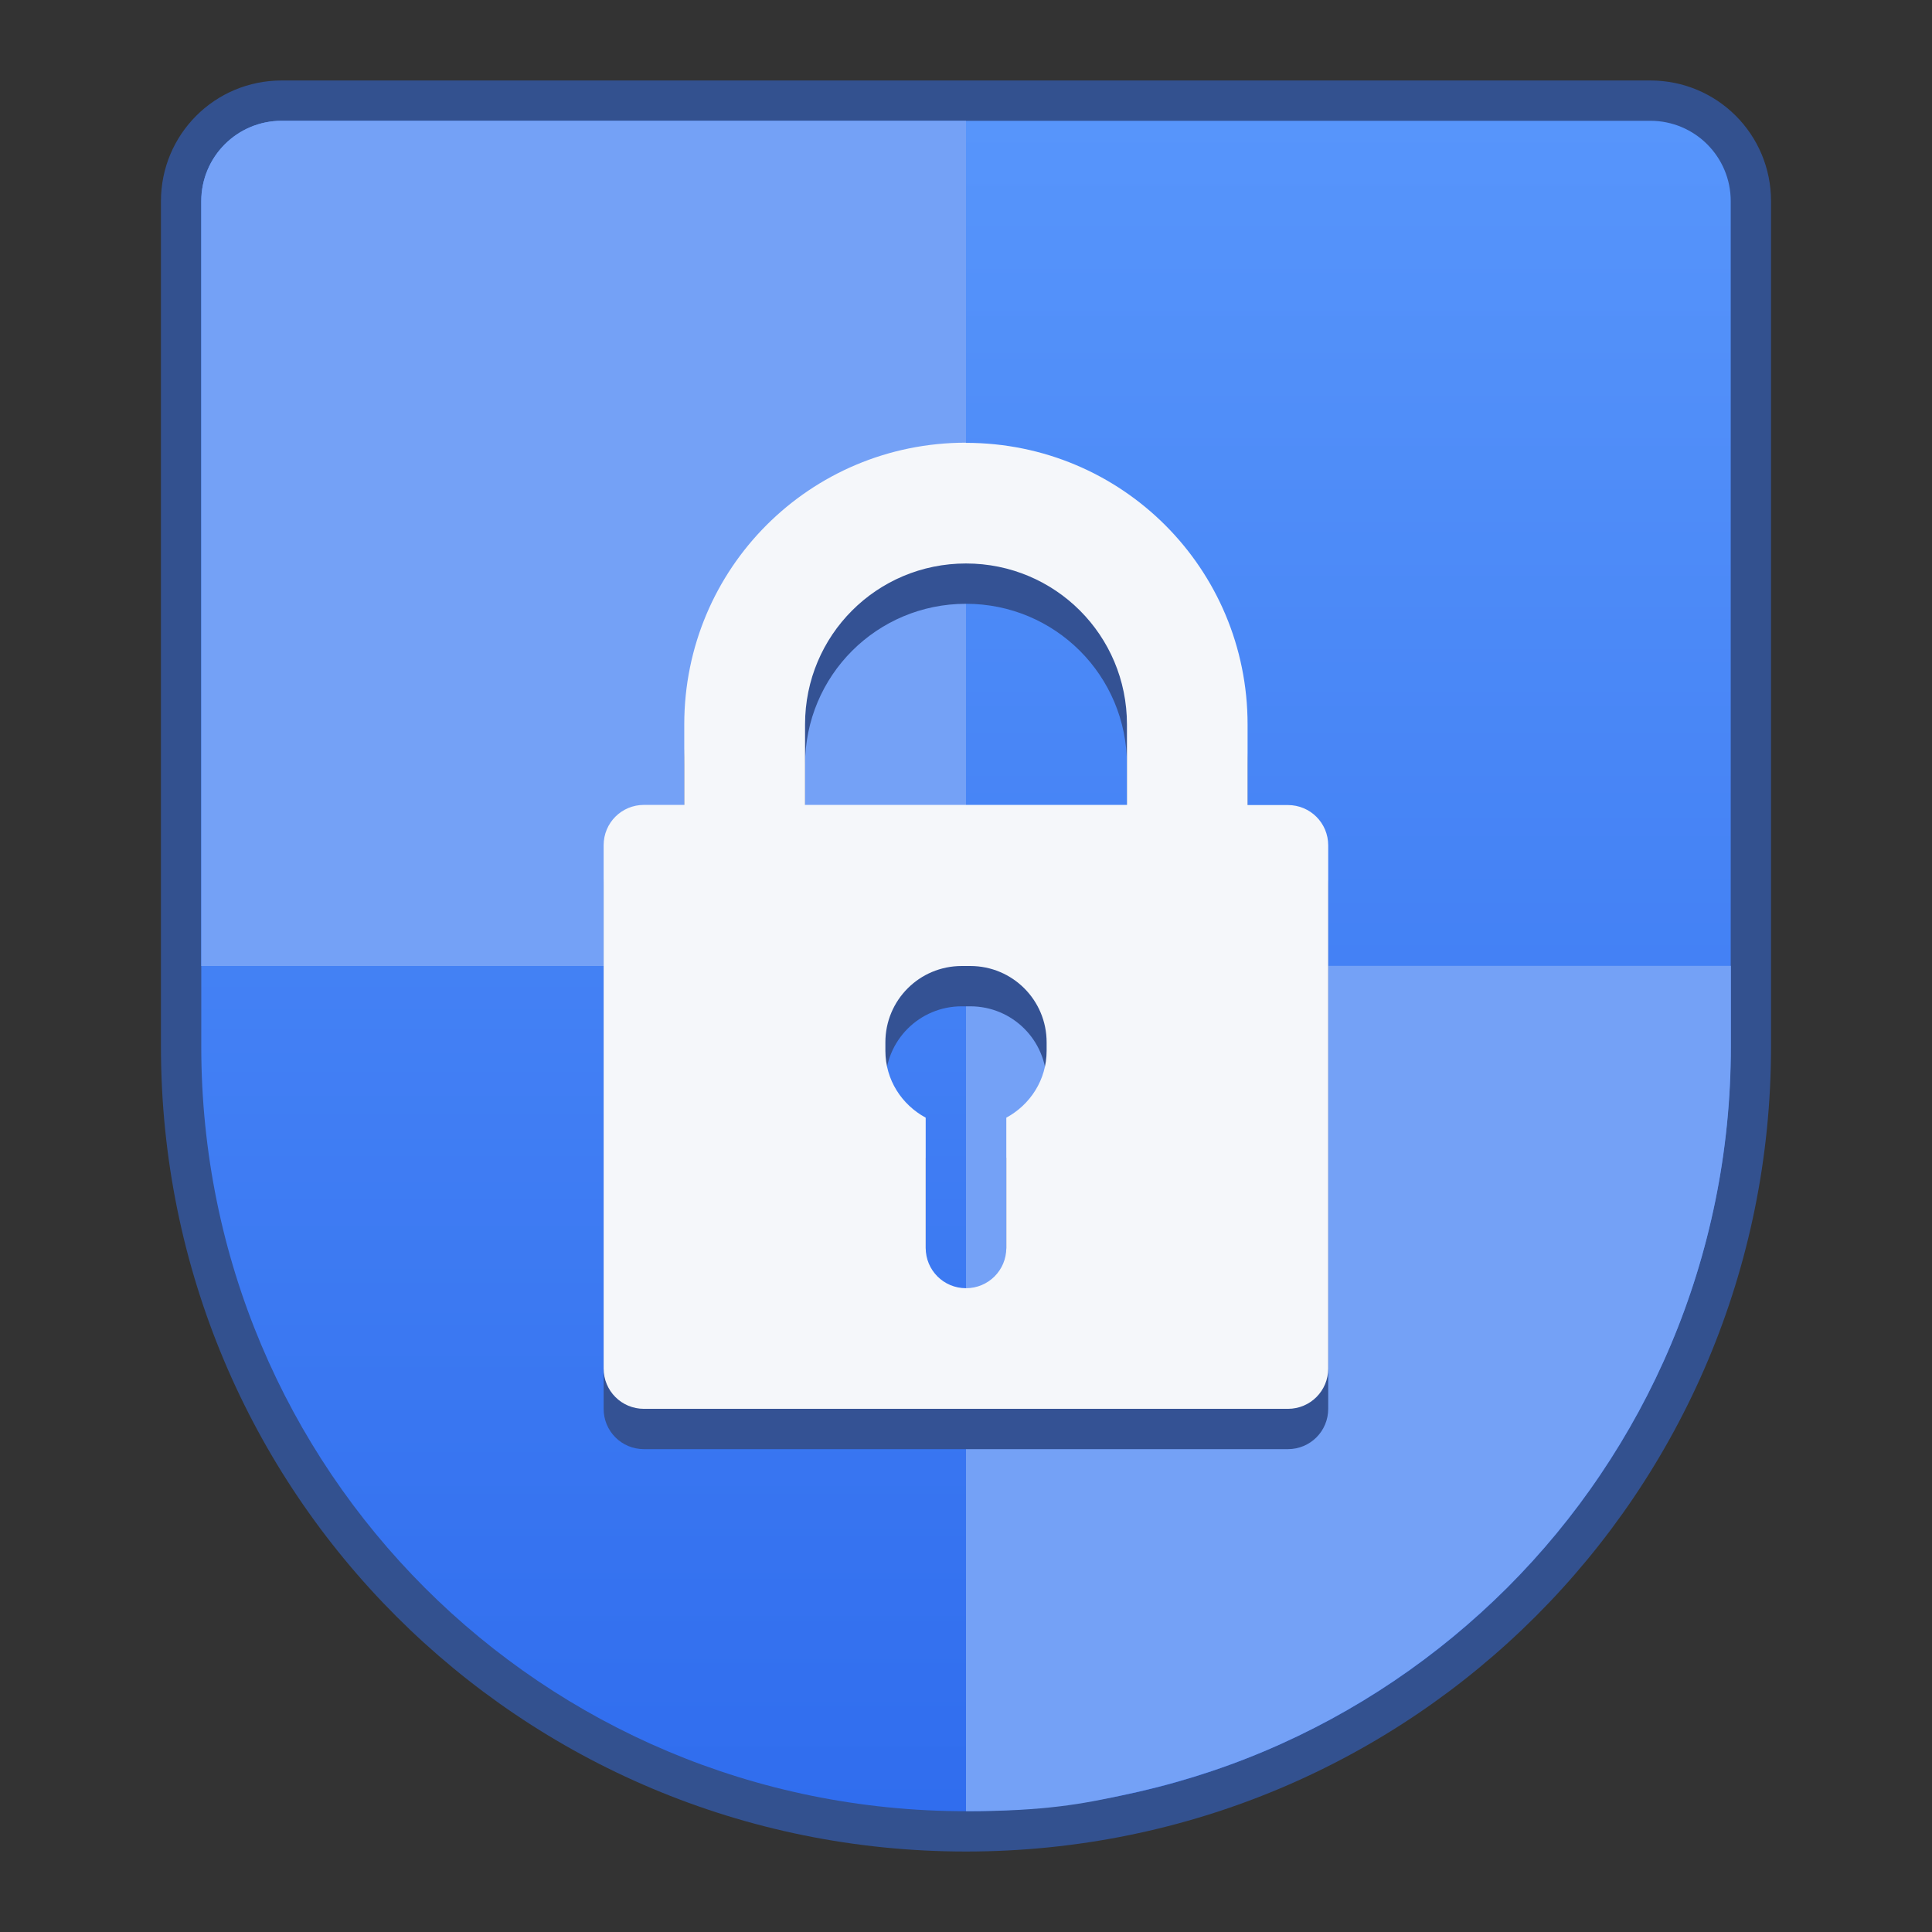<?xml version="1.0" encoding="UTF-8" standalone="no"?>
<!-- Created with Inkscape (http://www.inkscape.org/) -->

<svg
   xmlns:dc="http://purl.org/dc/elements/1.1/"
   xmlns:cc="http://creativecommons.org/ns#"
   xmlns:rdf="http://www.w3.org/1999/02/22-rdf-syntax-ns#"
   xmlns:svg="http://www.w3.org/2000/svg"
   xmlns="http://www.w3.org/2000/svg"
   xmlns:xlink="http://www.w3.org/1999/xlink"
   xmlns:sodipodi="http://sodipodi.sourceforge.net/DTD/sodipodi-0.dtd"
   xmlns:inkscape="http://www.inkscape.org/namespaces/inkscape"
   width="48"
   height="48"
   viewBox="0 0 12.7 12.7"
   version="1.1"
   id="svg1399"
   inkscape:version="0.92.4 5da689c313, 2019-01-14"
   sodipodi:docname="preferences-security.svg">
  <rect x="0" y="0" width="12.7" height="12.7" fill="#333333" stroke="none"/>
  <defs
     id="defs1393">
    <linearGradient
       id="linearGradient4894"
       inkscape:collect="always">
      <stop
         id="stop4890"
         offset="0"
         style="stop-color:#306dee;stop-opacity:1" />
      <stop
         id="stop4892"
         offset="1"
         style="stop-color:#5795fb;stop-opacity:1" />
    </linearGradient>
    <linearGradient
       inkscape:collect="always"
       xlink:href="#linearGradient4894"
       id="linearGradient849"
       x1="-4.477"
       y1="301.587"
       x2="-4.477"
       y2="290.475"
       gradientUnits="userSpaceOnUse"
       gradientTransform="translate(10.827,-5.381)" />
  </defs>
  <sodipodi:namedview
     id="base"
     pagecolor="#ffffff"
     bordercolor="#666666"
     borderopacity="1.0"
     inkscape:pageopacity="0.0"
     inkscape:pageshadow="2"
     inkscape:zoom="15.839192"
     inkscape:cx="16.324126"
     inkscape:cy="22.232594"
     inkscape:document-units="mm"
     inkscape:current-layer="layer1"
     showgrid="false"
     inkscape:showpageshadow="false"
     units="px"
     inkscape:window-width="1920"
     inkscape:window-height="999"
     inkscape:window-x="0"
     inkscape:window-y="0"
     inkscape:window-maximized="1" />
  <g
     inkscape:label="Capa 1"
     inkscape:groupmode="layer"
     id="layer1"
     transform="translate(0,-284.3)">
    <path
       inkscape:connector-curvature="0"
       style="opacity:1;fill:#33518f;fill-opacity:1;stroke:none;stroke-width:0.529;stroke-linecap:round;stroke-linejoin:round;stroke-miterlimit:4;stroke-dasharray:none;stroke-opacity:1;paint-order:stroke fill markers"
       d="m 1.852,284.829 c -0.44,0 -0.794,0.354 -0.794,0.794 v 4.498 1.058 c 0,2.932 2.36,5.292 5.292,5.292 2.932,0 5.292,-2.36 5.292,-5.292 v -1.058 -4.498 c 0,-0.44 -0.354,-0.794 -0.794,-0.794 H 6.35 Z"
       id="rect858" />
    <path
       inkscape:connector-curvature="0"
       style="opacity:1;fill:url(#linearGradient849);fill-opacity:1;stroke:none;stroke-width:0.529;stroke-linecap:round;stroke-linejoin:round;stroke-miterlimit:4;stroke-dasharray:none;stroke-opacity:1;paint-order:stroke fill markers"
       d="m 1.852,285.094 c -0.293,0 -0.529,0.236 -0.529,0.529 v 4.498 1.058 c 0,2.785 2.242,5.027 5.027,5.027 2.785,0 5.027,-2.242 5.027,-5.027 v -1.058 -4.498 c 0,-0.293 -0.236,-0.529 -0.529,-0.529 H 6.35 Z"
       id="rect864" />
    <path
       style="opacity:1;fill:#74a1f6;fill-opacity:1;stroke:none;stroke-width:0.529;stroke-linecap:round;stroke-linejoin:round;stroke-miterlimit:4;stroke-dasharray:none;stroke-opacity:1;paint-order:stroke fill markers"
       d="m 1.852,285.094 c -0.293,0 -0.529,0.236 -0.529,0.529 v 4.233 0.265 0.529 h 0.529 3.969 0.529 v -0.529 -0.265 -0.529 -3.704 -0.529 H 5.821 5.556 Z m 4.498,5.556 v 0.529 0.265 0.529 3.704 0.529 c 0.529,0 0.775,-0.051 1.015,-0.102 0.328,-0.068 0.644,-0.165 0.945,-0.292 0.301,-0.127 0.586,-0.282 0.854,-0.463 0.267,-0.18 0.516,-0.386 0.744,-0.613 0.227,-0.227 0.433,-0.476 0.613,-0.744 0.18,-0.267 0.336,-0.553 0.463,-0.854 0.127,-0.301 0.225,-0.617 0.292,-0.945 0.067,-0.328 0.102,-0.667 0.102,-1.015 v -0.529 H 7.144 Z"
       id="rect868"
       inkscape:connector-curvature="0"
       sodipodi:nodetypes="sscccccccccccccsccccccssscssssccc" />
    <path
       inkscape:connector-curvature="0"
       style="opacity:1;fill:#345294;fill-opacity:1;stroke:none;stroke-width:1.058;stroke-linecap:round;stroke-linejoin:round;stroke-miterlimit:4;stroke-dasharray:none;stroke-dashoffset:0;stroke-opacity:1"
       d="m 6.35,287.475 c -1.026,0 -1.852,0.826 -1.852,1.852 v 0.529 h -0.265 c -0.147,0 -0.265,0.118 -0.265,0.265 v 3.44 c 0,0.147 0.118,0.265 0.265,0.265 h 2.91 0.529 0.529 0.265 c 0.147,0 0.265,-0.118 0.265,-0.265 v -0.265 -0.529 -0.529 -0.529 -0.529 -1.058 c 0,-0.147 -0.118,-0.265 -0.265,-0.265 h -0.265 v -0.529 c 0,-1.026 -0.826,-1.852 -1.852,-1.852 z m 0,0.794 c 0.586,0 1.058,0.472 1.058,1.058 v 0.529 H 7.144 5.292 v -0.529 c 0,-0.586 0.472,-1.058 1.058,-1.058 z m -0.027,2.646 h 0.055 c 0.278,0 0.502,0.224 0.502,0.502 v 0.055 c 0,0.191 -0.108,0.355 -0.265,0.44 v 0.856 c 0,0.147 -0.118,0.265 -0.265,0.265 -0.147,0 -0.265,-0.118 -0.265,-0.265 v -0.856 c -0.157,-0.085 -0.265,-0.248 -0.265,-0.44 v -0.055 c 0,-0.278 0.224,-0.502 0.502,-0.502 z"
       id="rect4256-0-5" />
    <path
       id="rect4256-0"
       d="m 6.35,287.21 c -1.026,0 -1.852,0.826 -1.852,1.852 v 0.529 h -0.265 c -0.147,0 -0.265,0.118 -0.265,0.265 v 3.44 c 0,0.147 0.118,0.265 0.265,0.265 h 2.91 0.529 0.529 0.265 c 0.147,0 0.265,-0.118 0.265,-0.265 v -0.265 -0.529 -0.529 -0.529 -0.529 -1.058 c 0,-0.147 -0.118,-0.265 -0.265,-0.265 h -0.265 v -0.529 c 0,-1.026 -0.826,-1.852 -1.852,-1.852 z m 0,0.794 c 0.586,0 1.058,0.472 1.058,1.058 v 0.529 H 7.144 5.292 v -0.529 c 0,-0.586 0.472,-1.058 1.058,-1.058 z m -0.027,2.646 h 0.055 c 0.278,0 0.502,0.224 0.502,0.502 v 0.055 c 0,0.191 -0.108,0.355 -0.265,0.44 v 0.856 c 0,0.147 -0.118,0.265 -0.265,0.265 -0.147,0 -0.265,-0.118 -0.265,-0.265 v -0.856 c -0.157,-0.085 -0.265,-0.248 -0.265,-0.44 v -0.055 c 0,-0.278 0.224,-0.502 0.502,-0.502 z"
       style="opacity:1;fill:#f5f7fa;fill-opacity:1;stroke:none;stroke-width:1.058;stroke-linecap:round;stroke-linejoin:round;stroke-miterlimit:4;stroke-dasharray:none;stroke-dashoffset:0;stroke-opacity:1"
       inkscape:connector-curvature="0" />
  </g>
</svg>
